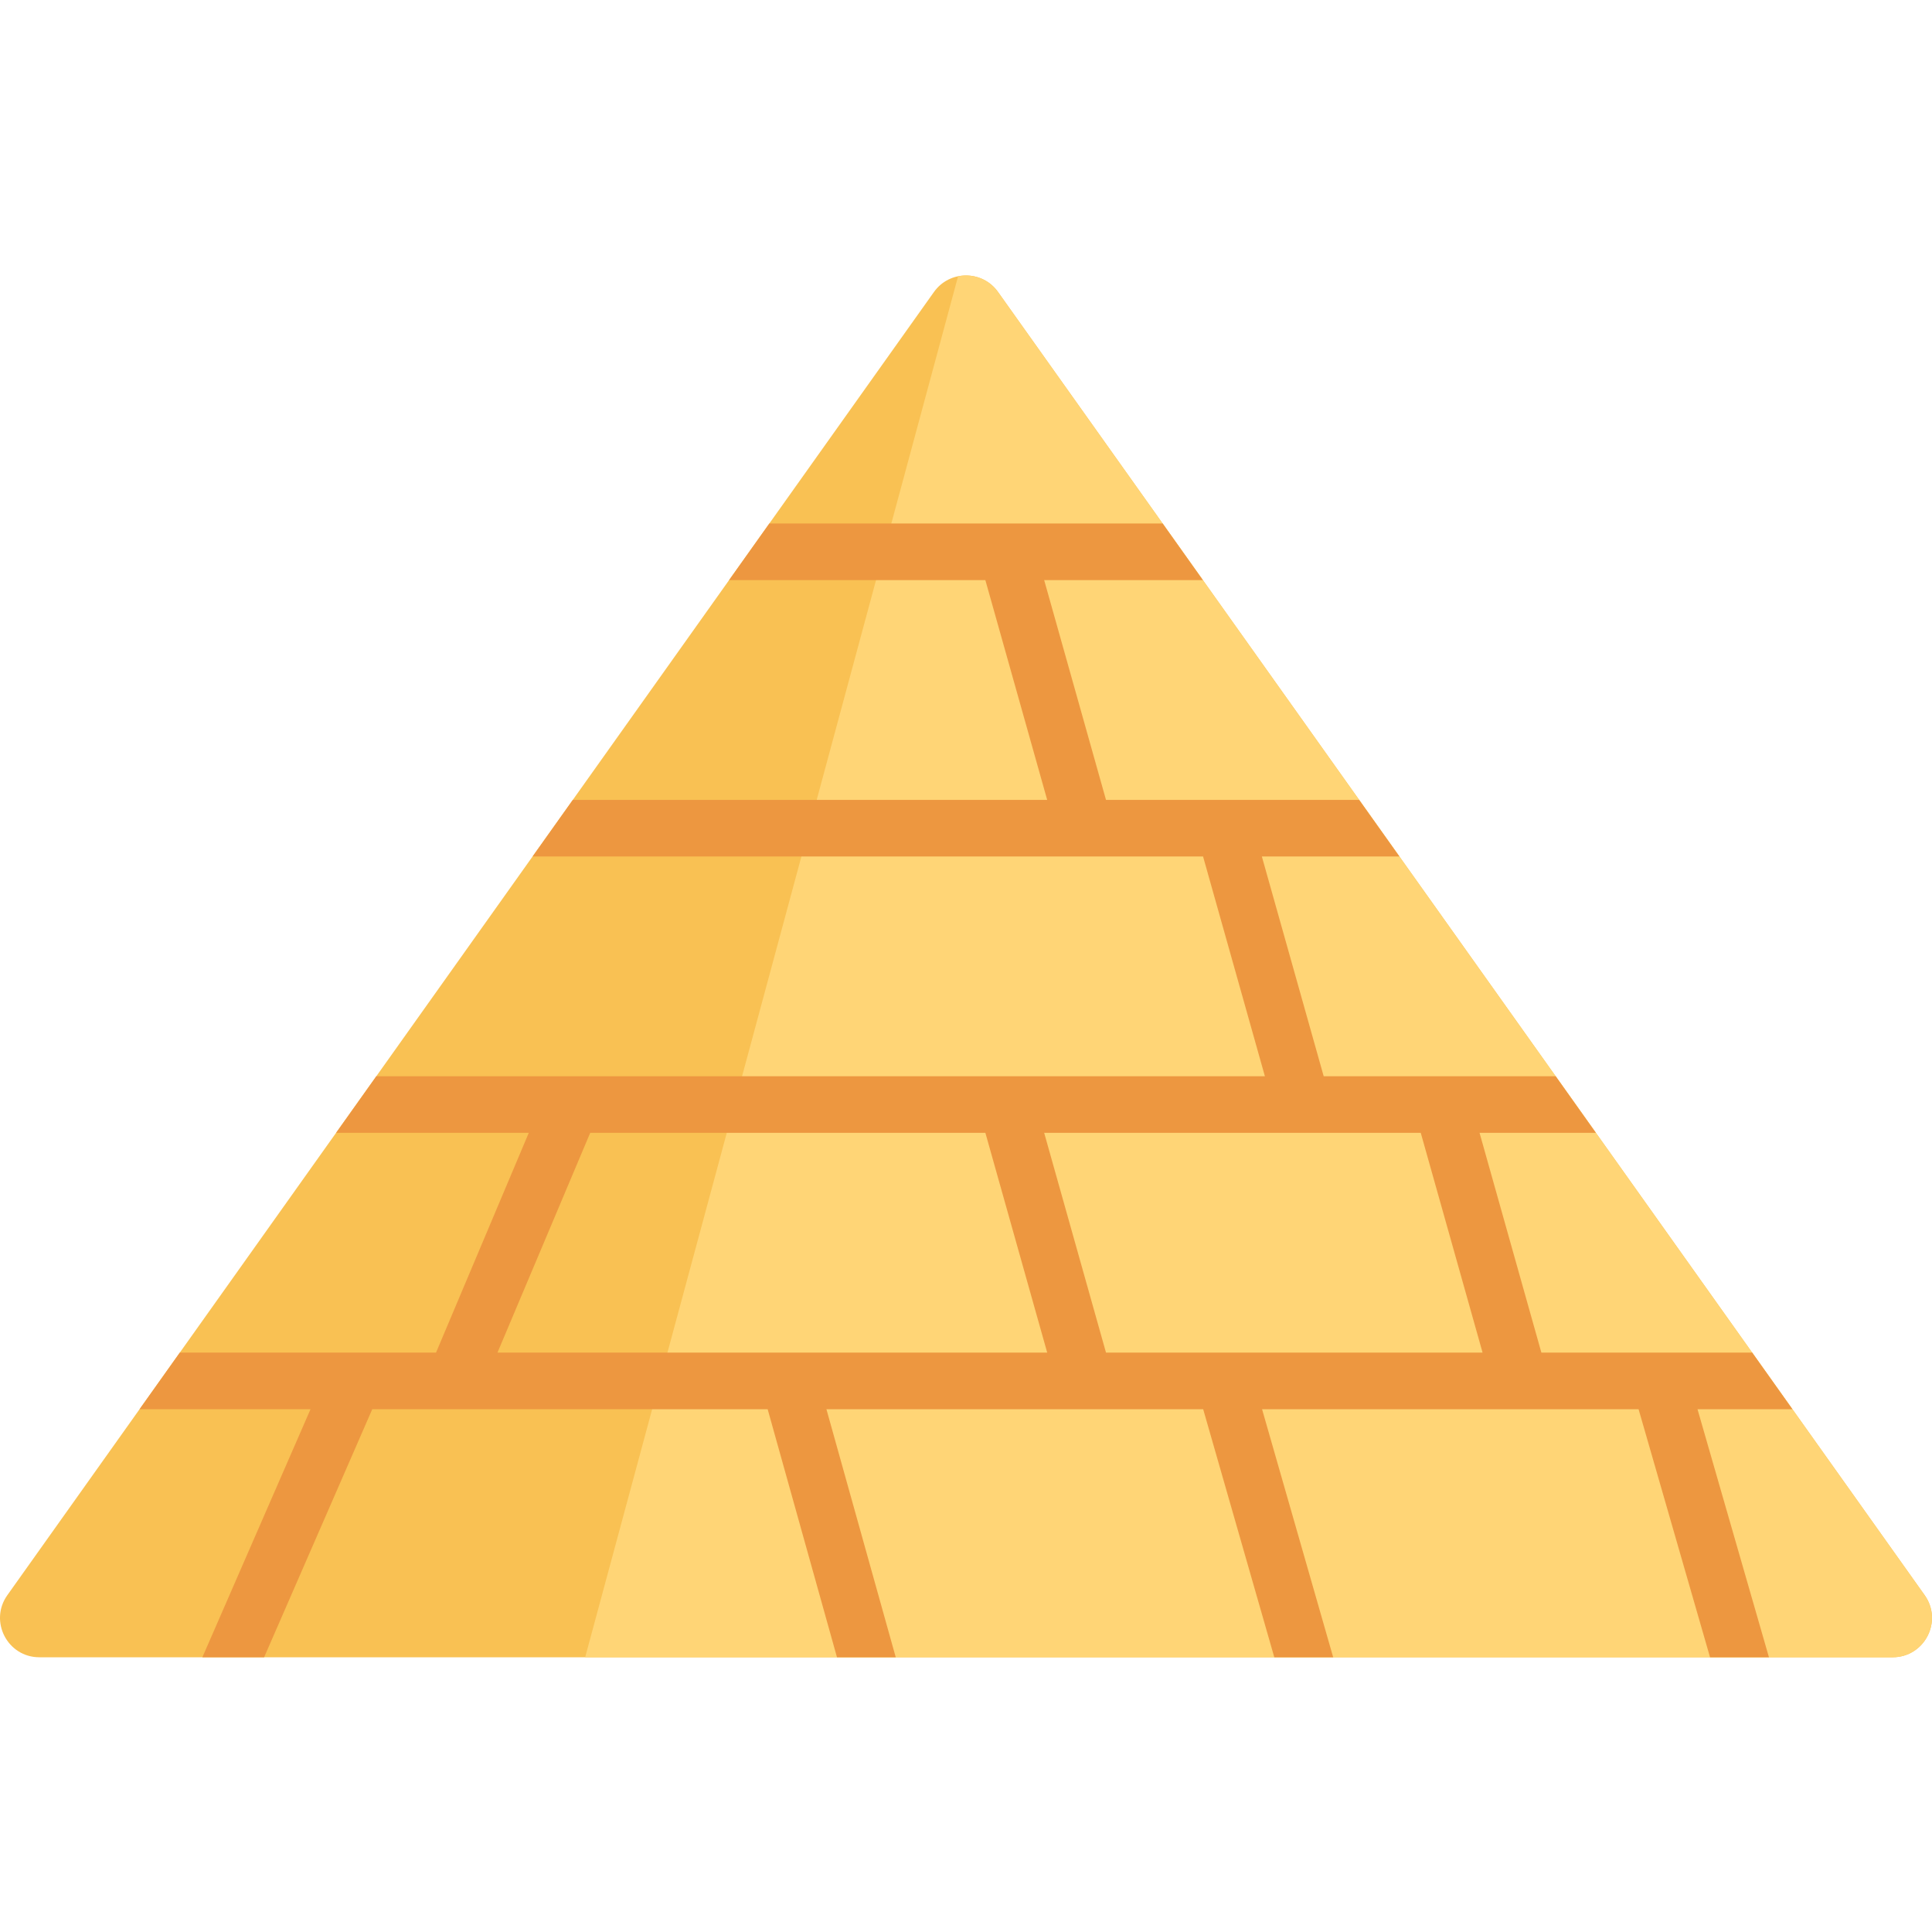 <svg height="512pt" viewBox="0 -73 512 512" width="512pt" xmlns="http://www.w3.org/2000/svg"><path d="m1.945 349.738 245.562-345.359c4.152-5.84 12.828-5.84 16.98 0l245.566 345.359c4.906 6.898-.027 16.457-8.492 16.457h-491.125c-8.465 0-13.395-9.559-8.492-16.457zm0 0" fill="#f9c153"/><path d="m510.055 349.738-226.309-318.277-19.254-27.082c-2.535-3.562-6.75-4.938-10.594-4.152l-98.824 365.969h346.488c8.465 0 13.398-9.559 8.492-16.457zm0 0" fill="#ffd576"/><path d="m449.855 300.453h25.156l-10.664-15h-55.867l-16.383-58.238h30.836l-10.664-15h-29.855c-.012 0-.027 0-.039 0h-31.582l-16.387-58.238h36.453l-10.668-15h-35.473c-.008 0-.016 0-.023 0h-31.594l-16.383-58.238h42.062l-10.664-15h-41.09c-.004 0-.012 0-.02 0h-63.129l-10.664 15h67.918l16.383 58.238h-125.711l-10.664 15h146.254c.008 0 .016.004.023.004.008 0 .02-.004.027-.004h31.379l16.387 58.238h-68.176c-.012 0-.027 0-.039 0h-115.527c-.023 0-.047 0-.07 0h-51.668l-10.668 15h51.07l-24.578 58.238h-21.691c-.027 0-.051 0-.078 0h-46.133l-10.664 15h45.305l-28.66 65.742h16.363l28.66-65.742h21.832c.012 0 .027.004.039.004.008 0 .02-.004.027-.004h82.883l18.371 65.742h15.574l-18.371-65.742h68.383c.008 0 .016.004.023.004.008 0 .02-.004.027-.004h31.41l18.848 65.742h15.605l-18.848-65.742h68.312c.008 0 .016.004.023.004.012 0 .02-.004.027-.004h31.418l18.941 65.742h15.609zm-318.02-15 24.578-58.238h104.723l16.383 58.238zm161.266 0-16.383-58.238h68.363c.008 0 .016.004.023.004.012 0 .02-.004.031-.004h31.379l16.383 58.238zm0 0" fill="#ed9740"/></svg>